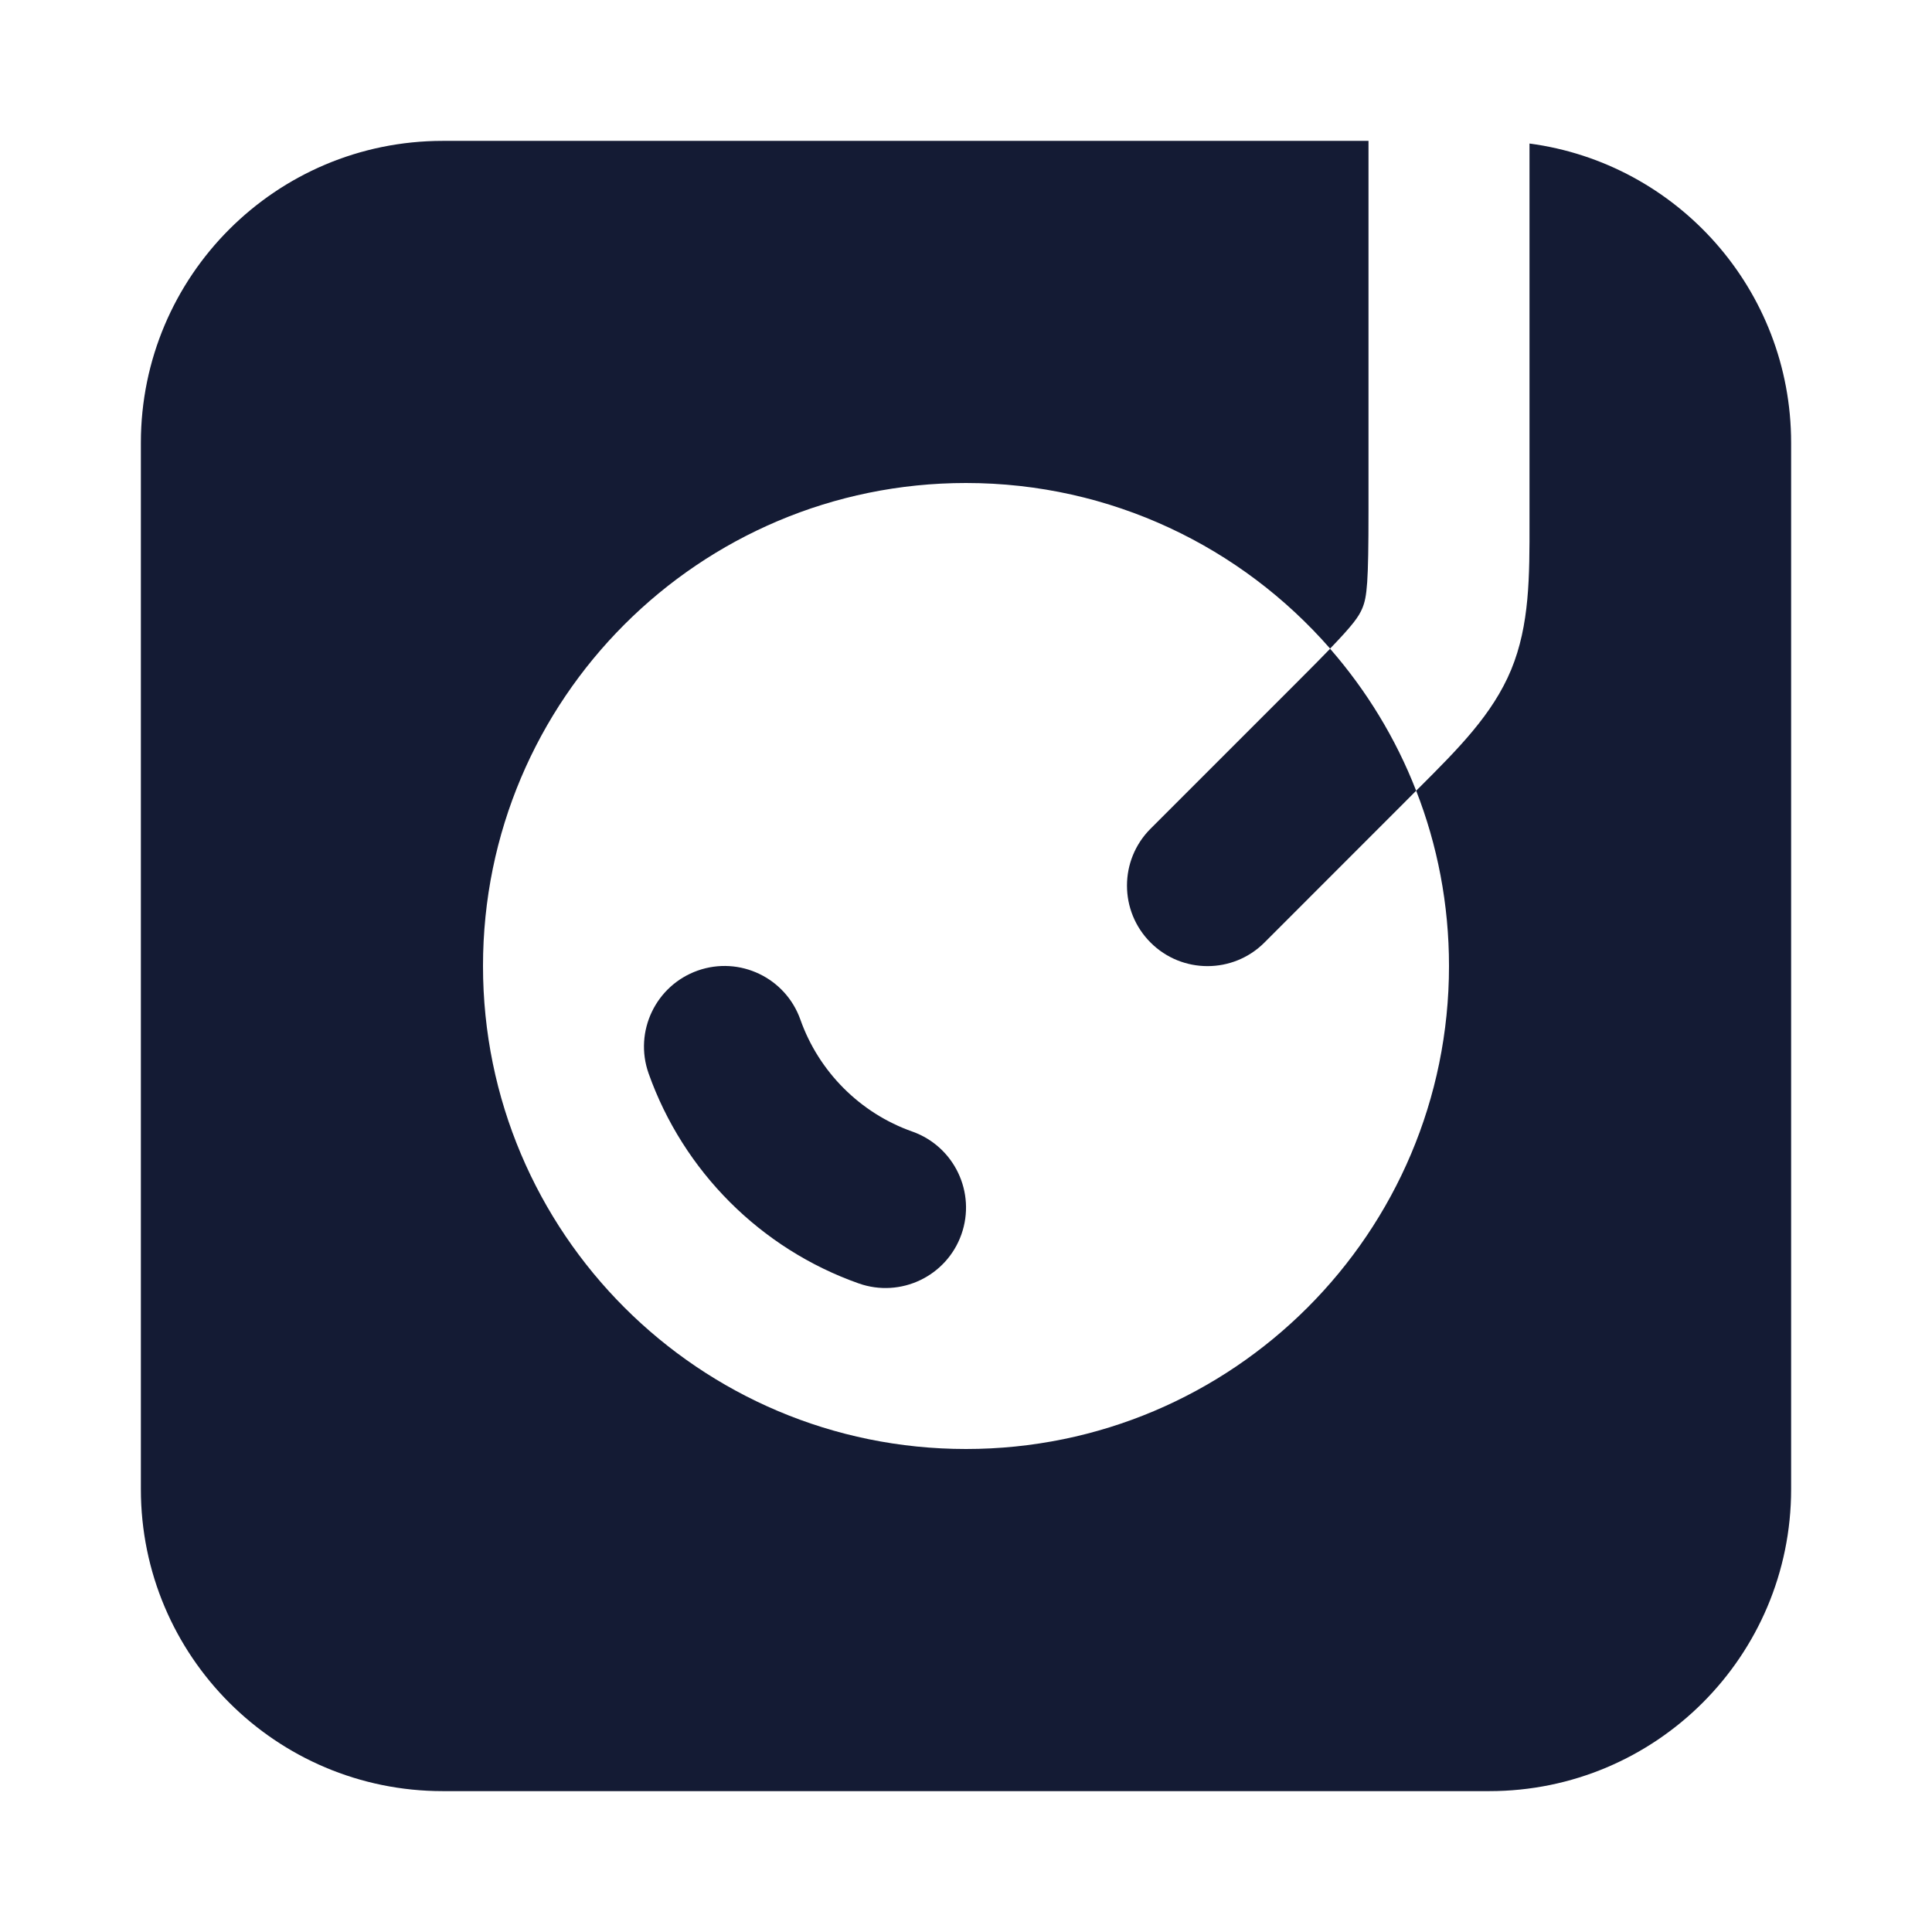 <svg width="24" height="24" viewBox="0 0 24 24" fill="none" xmlns="http://www.w3.org/2000/svg">
<path fill-rule="evenodd" clip-rule="evenodd" d="M17 1.75H5.5C3.429 1.75 1.75 3.429 1.75 5.5V18.5C1.75 20.571 3.429 22.25 5.5 22.25H18.5C20.571 22.25 22.25 20.571 22.25 18.5V5.5C22.25 3.598 20.835 2.027 19 1.783V6.343L19 6.482C19.001 7.161 19.002 7.763 18.772 8.32C18.541 8.876 18.114 9.301 17.634 9.781L17.634 9.781L17.592 9.822C17.856 10.497 18 11.232 18 12C18 15.314 15.314 18 12 18C8.686 18 6 15.314 6 12C6 8.686 8.686 6 12 6C13.804 6 15.423 6.797 16.523 8.057C16.811 7.758 16.881 7.658 16.924 7.554C16.982 7.413 17 7.242 17 6.343V1.75ZM9.943 12.667C9.759 12.146 9.188 11.873 8.667 12.057C8.146 12.242 7.873 12.813 8.057 13.334C8.488 14.55 9.45 15.513 10.667 15.943C11.188 16.127 11.759 15.854 11.943 15.334C12.127 14.813 11.854 14.242 11.334 14.057C10.686 13.829 10.172 13.314 9.943 12.667Z" fill="#141B34"/>
<path d="M17.592 9.823L17.535 9.88L15.707 11.709C15.317 12.099 14.683 12.099 14.293 11.709C13.902 11.318 13.902 10.685 14.293 10.294L16.121 8.466C16.289 8.298 16.42 8.166 16.523 8.059C16.974 8.576 17.339 9.172 17.592 9.823Z" fill="#141B34"/>
</svg>
